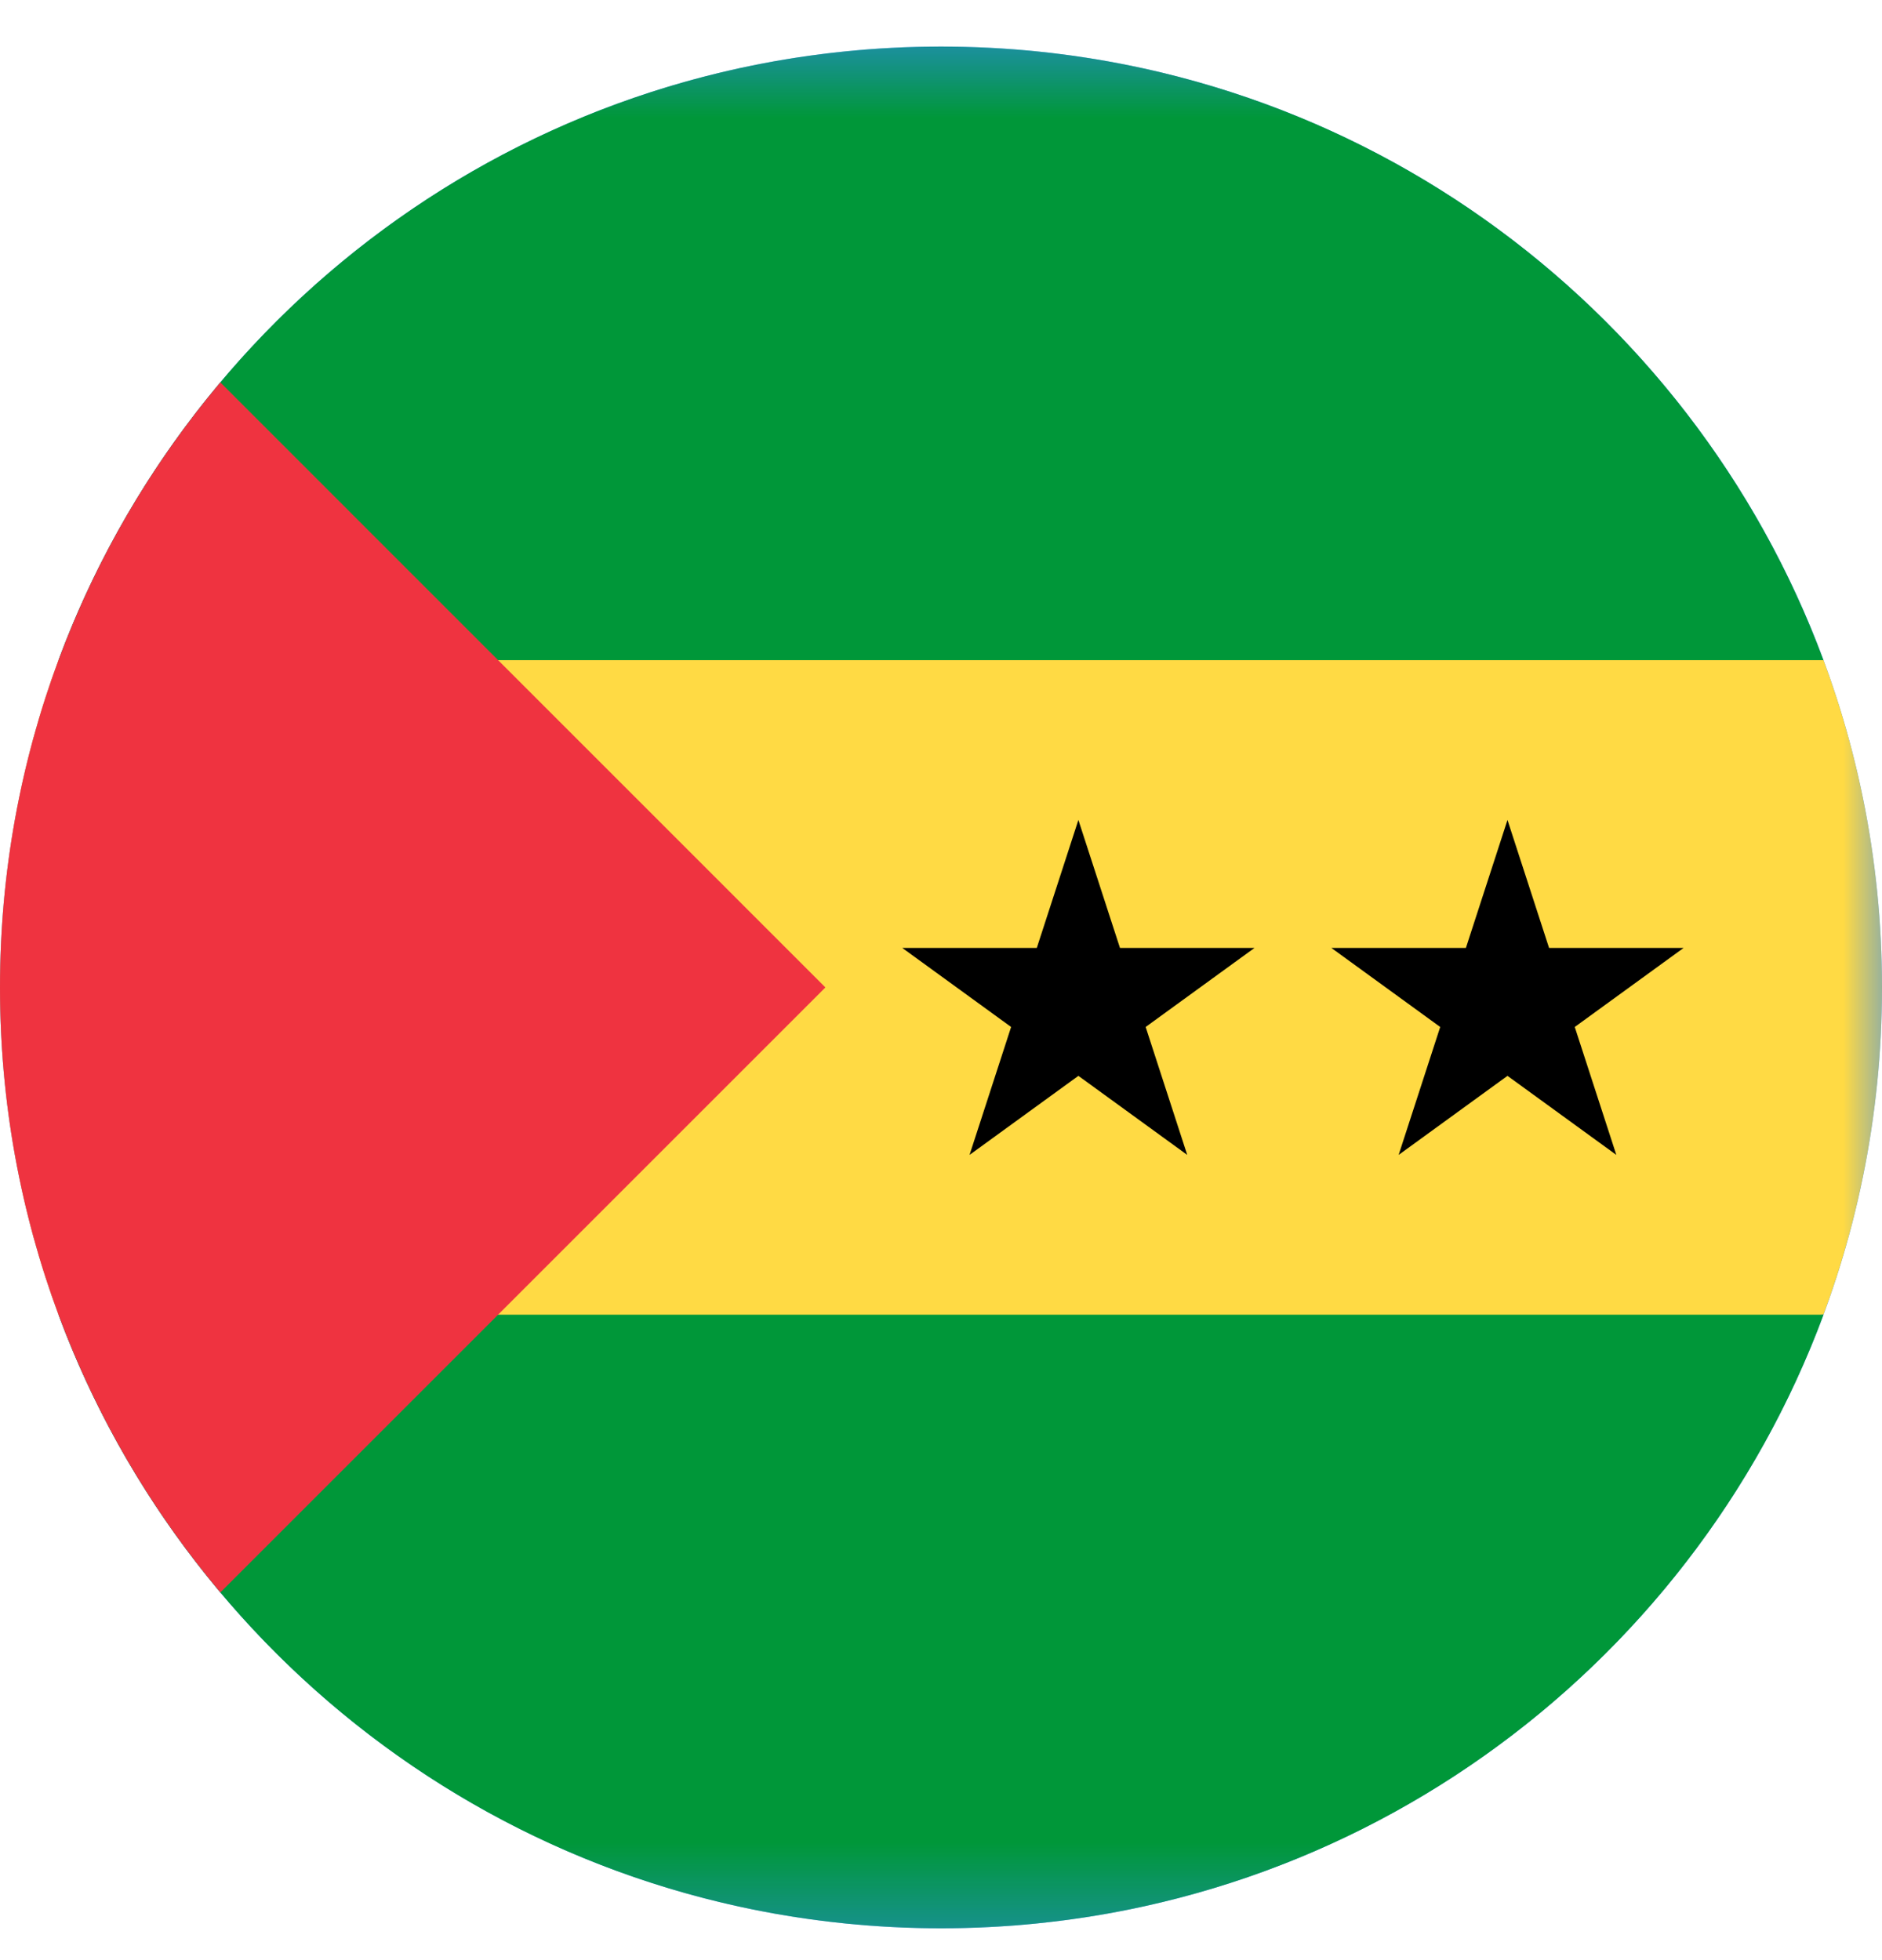 <svg width="24" height="25" viewBox="0 0 24 25" fill="none" xmlns="http://www.w3.org/2000/svg">
<path d="M12 24.594C18.627 24.594 24 19.221 24 12.594C24 5.966 18.627 0.594 12 0.594C5.373 0.594 0 5.966 0 12.594C0 19.221 5.373 24.594 12 24.594Z" fill="#338AF3"/>
<mask id="mask0_1_3697" style="mask-type:luminance" maskUnits="userSpaceOnUse" x="0" y="0" width="24" height="25">
<path d="M24 24.594V0.594L1.14441e-05 0.594V24.594H24Z" fill="white"/>
</mask>
<g mask="url(#mask0_1_3697)">
<path d="M23.254 16.767C23.736 15.467 24 14.061 24 12.593C24 11.126 23.736 9.719 23.254 8.419L12 7.376L0.746 8.419C0.264 9.719 6.41634e-08 11.126 0 12.593C-6.41596e-08 14.061 0.264 15.467 0.746 16.767L12 17.811L23.254 16.767Z" fill="#FFDA44"/>
<path d="M12 24.594C17.16 24.594 21.558 21.337 23.254 16.768H0.746C2.442 21.337 6.84 24.594 12 24.594Z" fill="#009739"/>
<path d="M12 0.594C6.84 0.594 2.442 3.85 0.746 8.42L23.253 8.42C21.558 3.85 17.16 0.594 12 0.594Z" fill="#009739"/>
</g>
<path d="M13.752 10.458L15.14 14.73L11.506 12.09H15.998L12.364 14.73L13.752 10.458Z" fill="black"/>
<path d="M19.224 10.458L20.612 14.73L16.978 12.09H21.47L17.836 14.73L19.224 10.458Z" fill="black"/>
<path fill-rule="evenodd" clip-rule="evenodd" d="M2.81 20.31L10.526 12.594L2.81 4.877C1.056 6.963 0 9.655 0 12.594C0 15.532 1.056 18.224 2.81 20.31Z" fill="#EF3340"/>
</svg>
